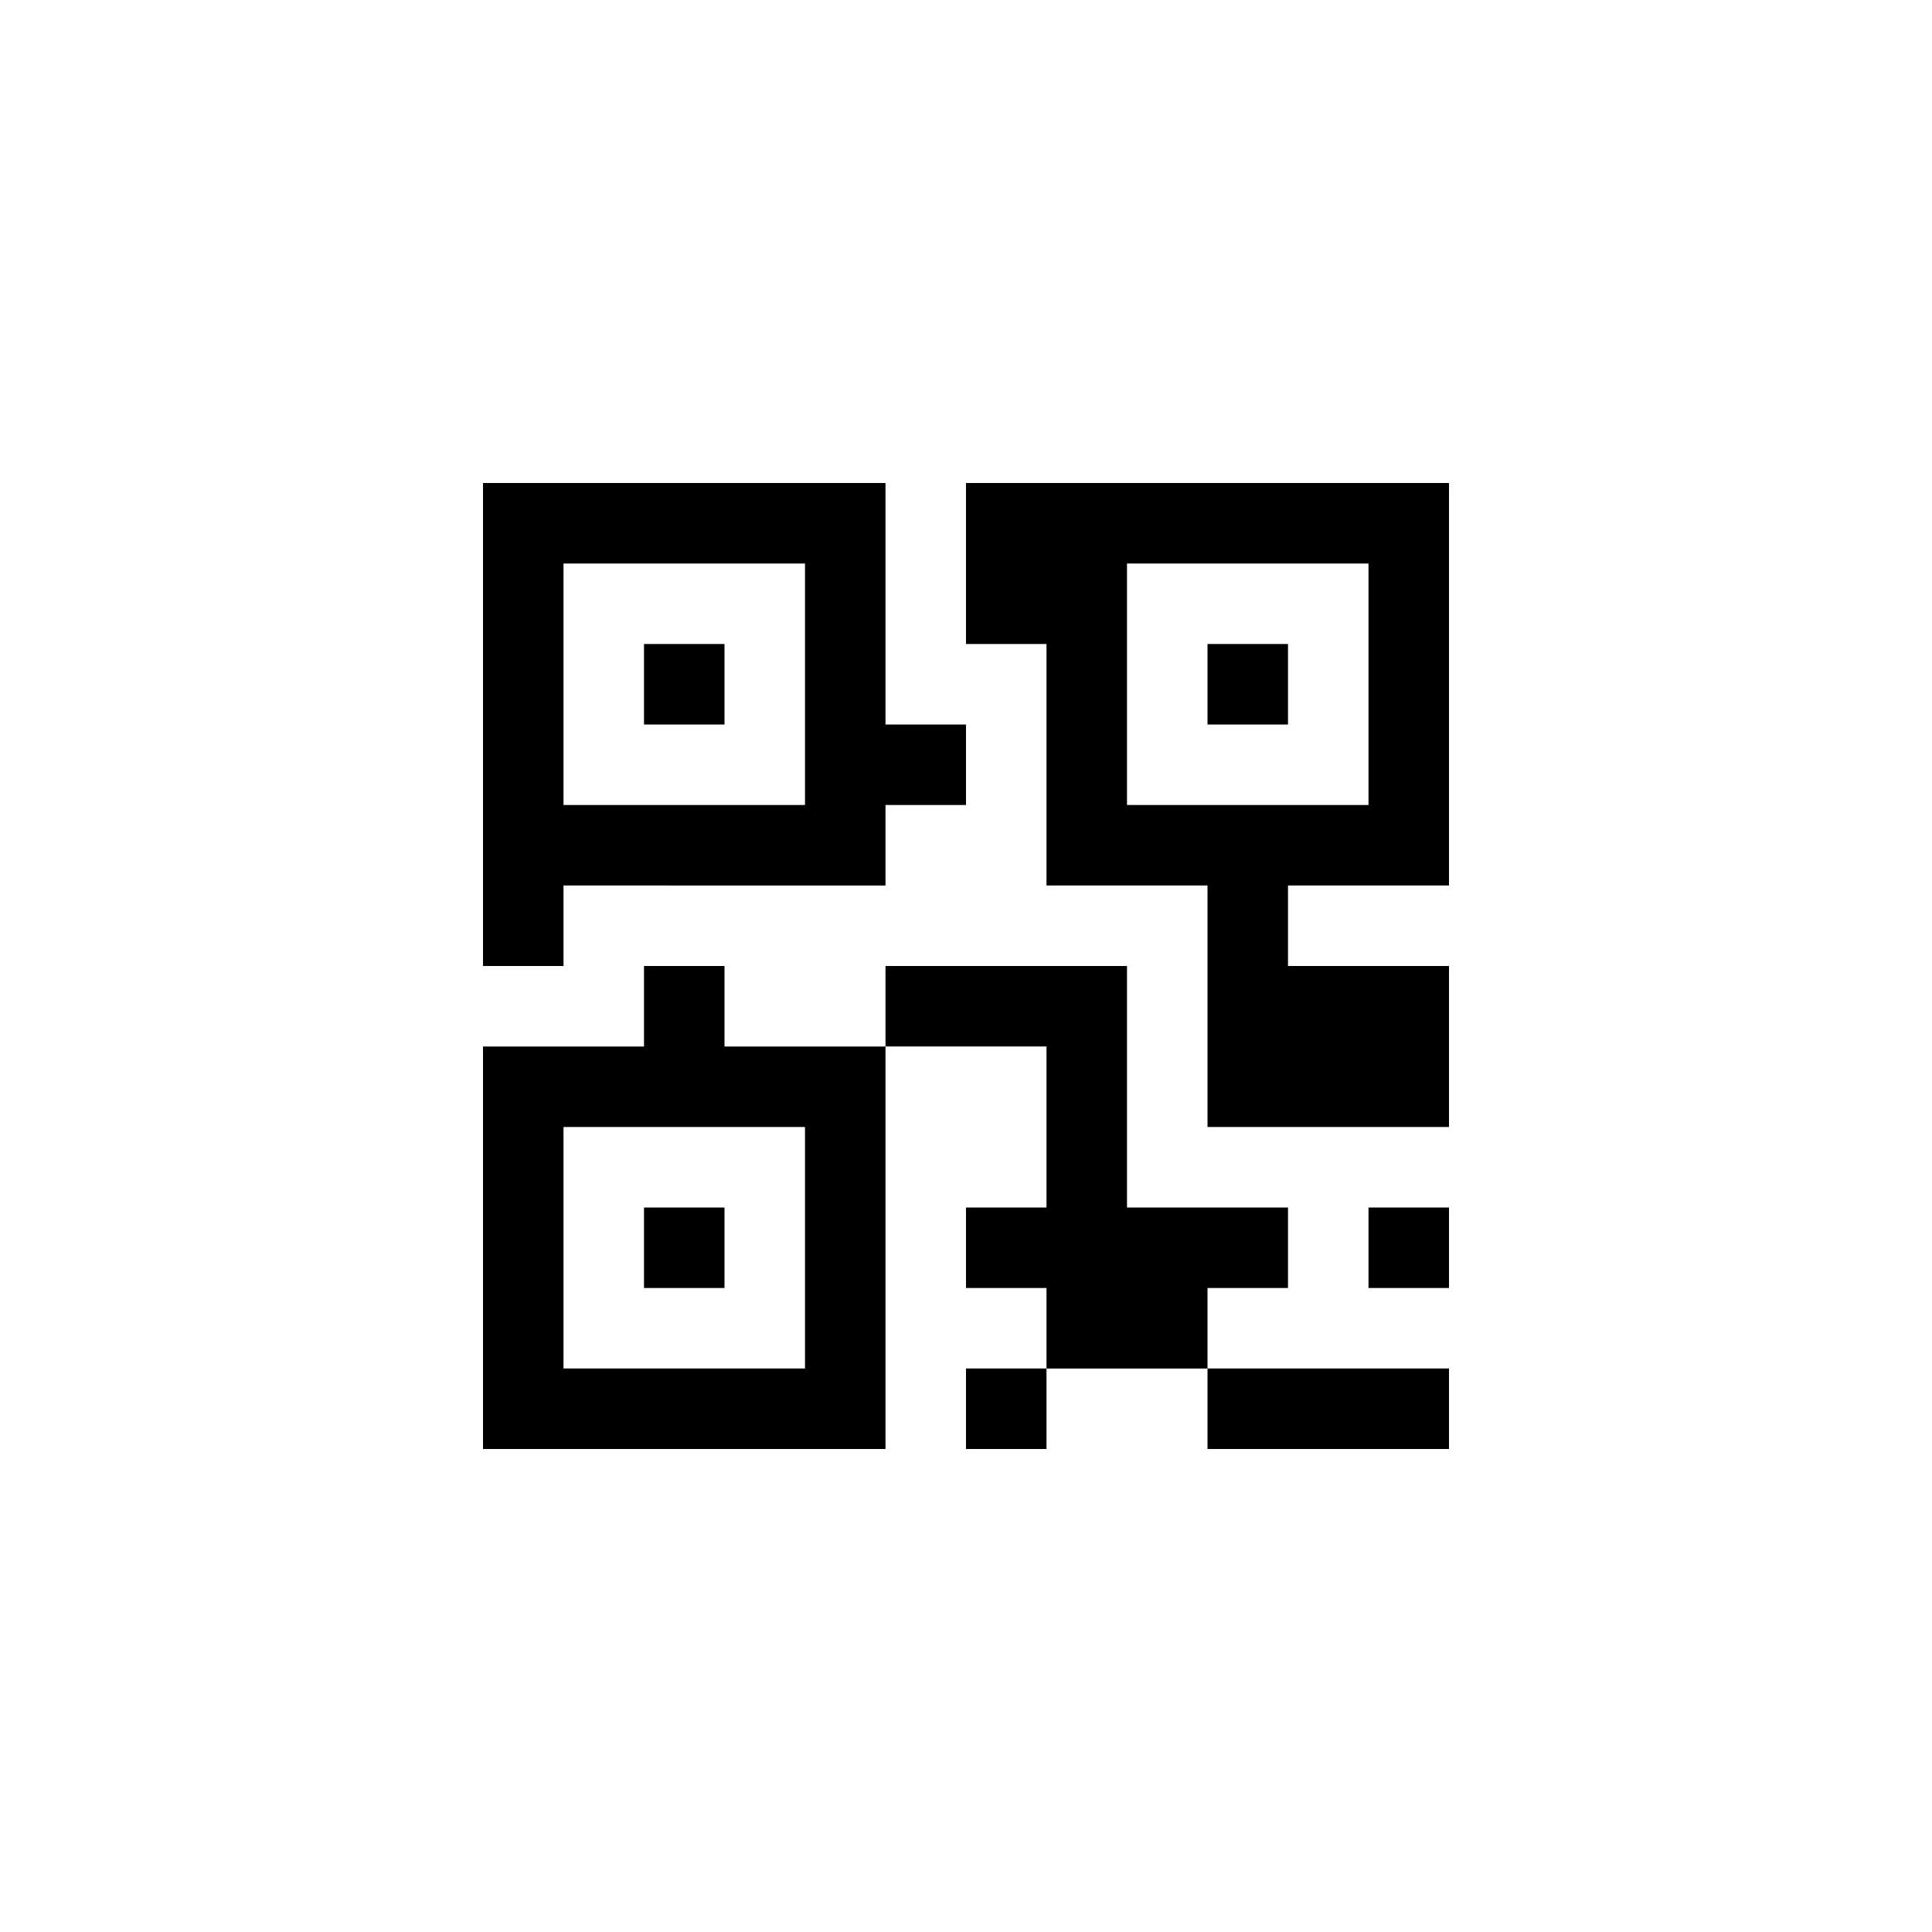 <?xml version="1.0" encoding="utf-8"?>
<!-- Generator: Adobe Illustrator 19.1.0, SVG Export Plug-In . SVG Version: 6.00 Build 0)  -->
<svg version="1.1" id="Layer_1" xmlns="http://www.w3.org/2000/svg" xmlns:xlink="http://www.w3.org/1999/xlink" x="0px" y="0px"
	 viewBox="0 0 24 24" style="enable-background:new 0 0 24 24;" xml:space="preserve">
<g id="qrcode">
	<path id="path_51_" d="M8,8h1v1H8V8z M16,11v1h2v1v1h-3v-1v-1v-1h-2V8h-1V6h1h5v5H16z M17,10V7h-3v3H17z M15,9h1V8h-1V9z M9,15H8v1
		h1V15z M12,18h1v-1h-1V18z M9,13h2v5H6v-5h2v-1h1V13z M7,14v3h3v-3H7z M7,12H6v-1V6h5v3h1v1h-1v1H7V12z M7,10h3V7H7V10z M17,16h1
		v-1h-1V16z M15,17v1h2h1v-1h-1H15z M16,16v-1h-2v-1v-1v-1h-1h-2v1h2v1v1h-1v1h1v1h1h1v-1H16z"/>
</g>
</svg>

